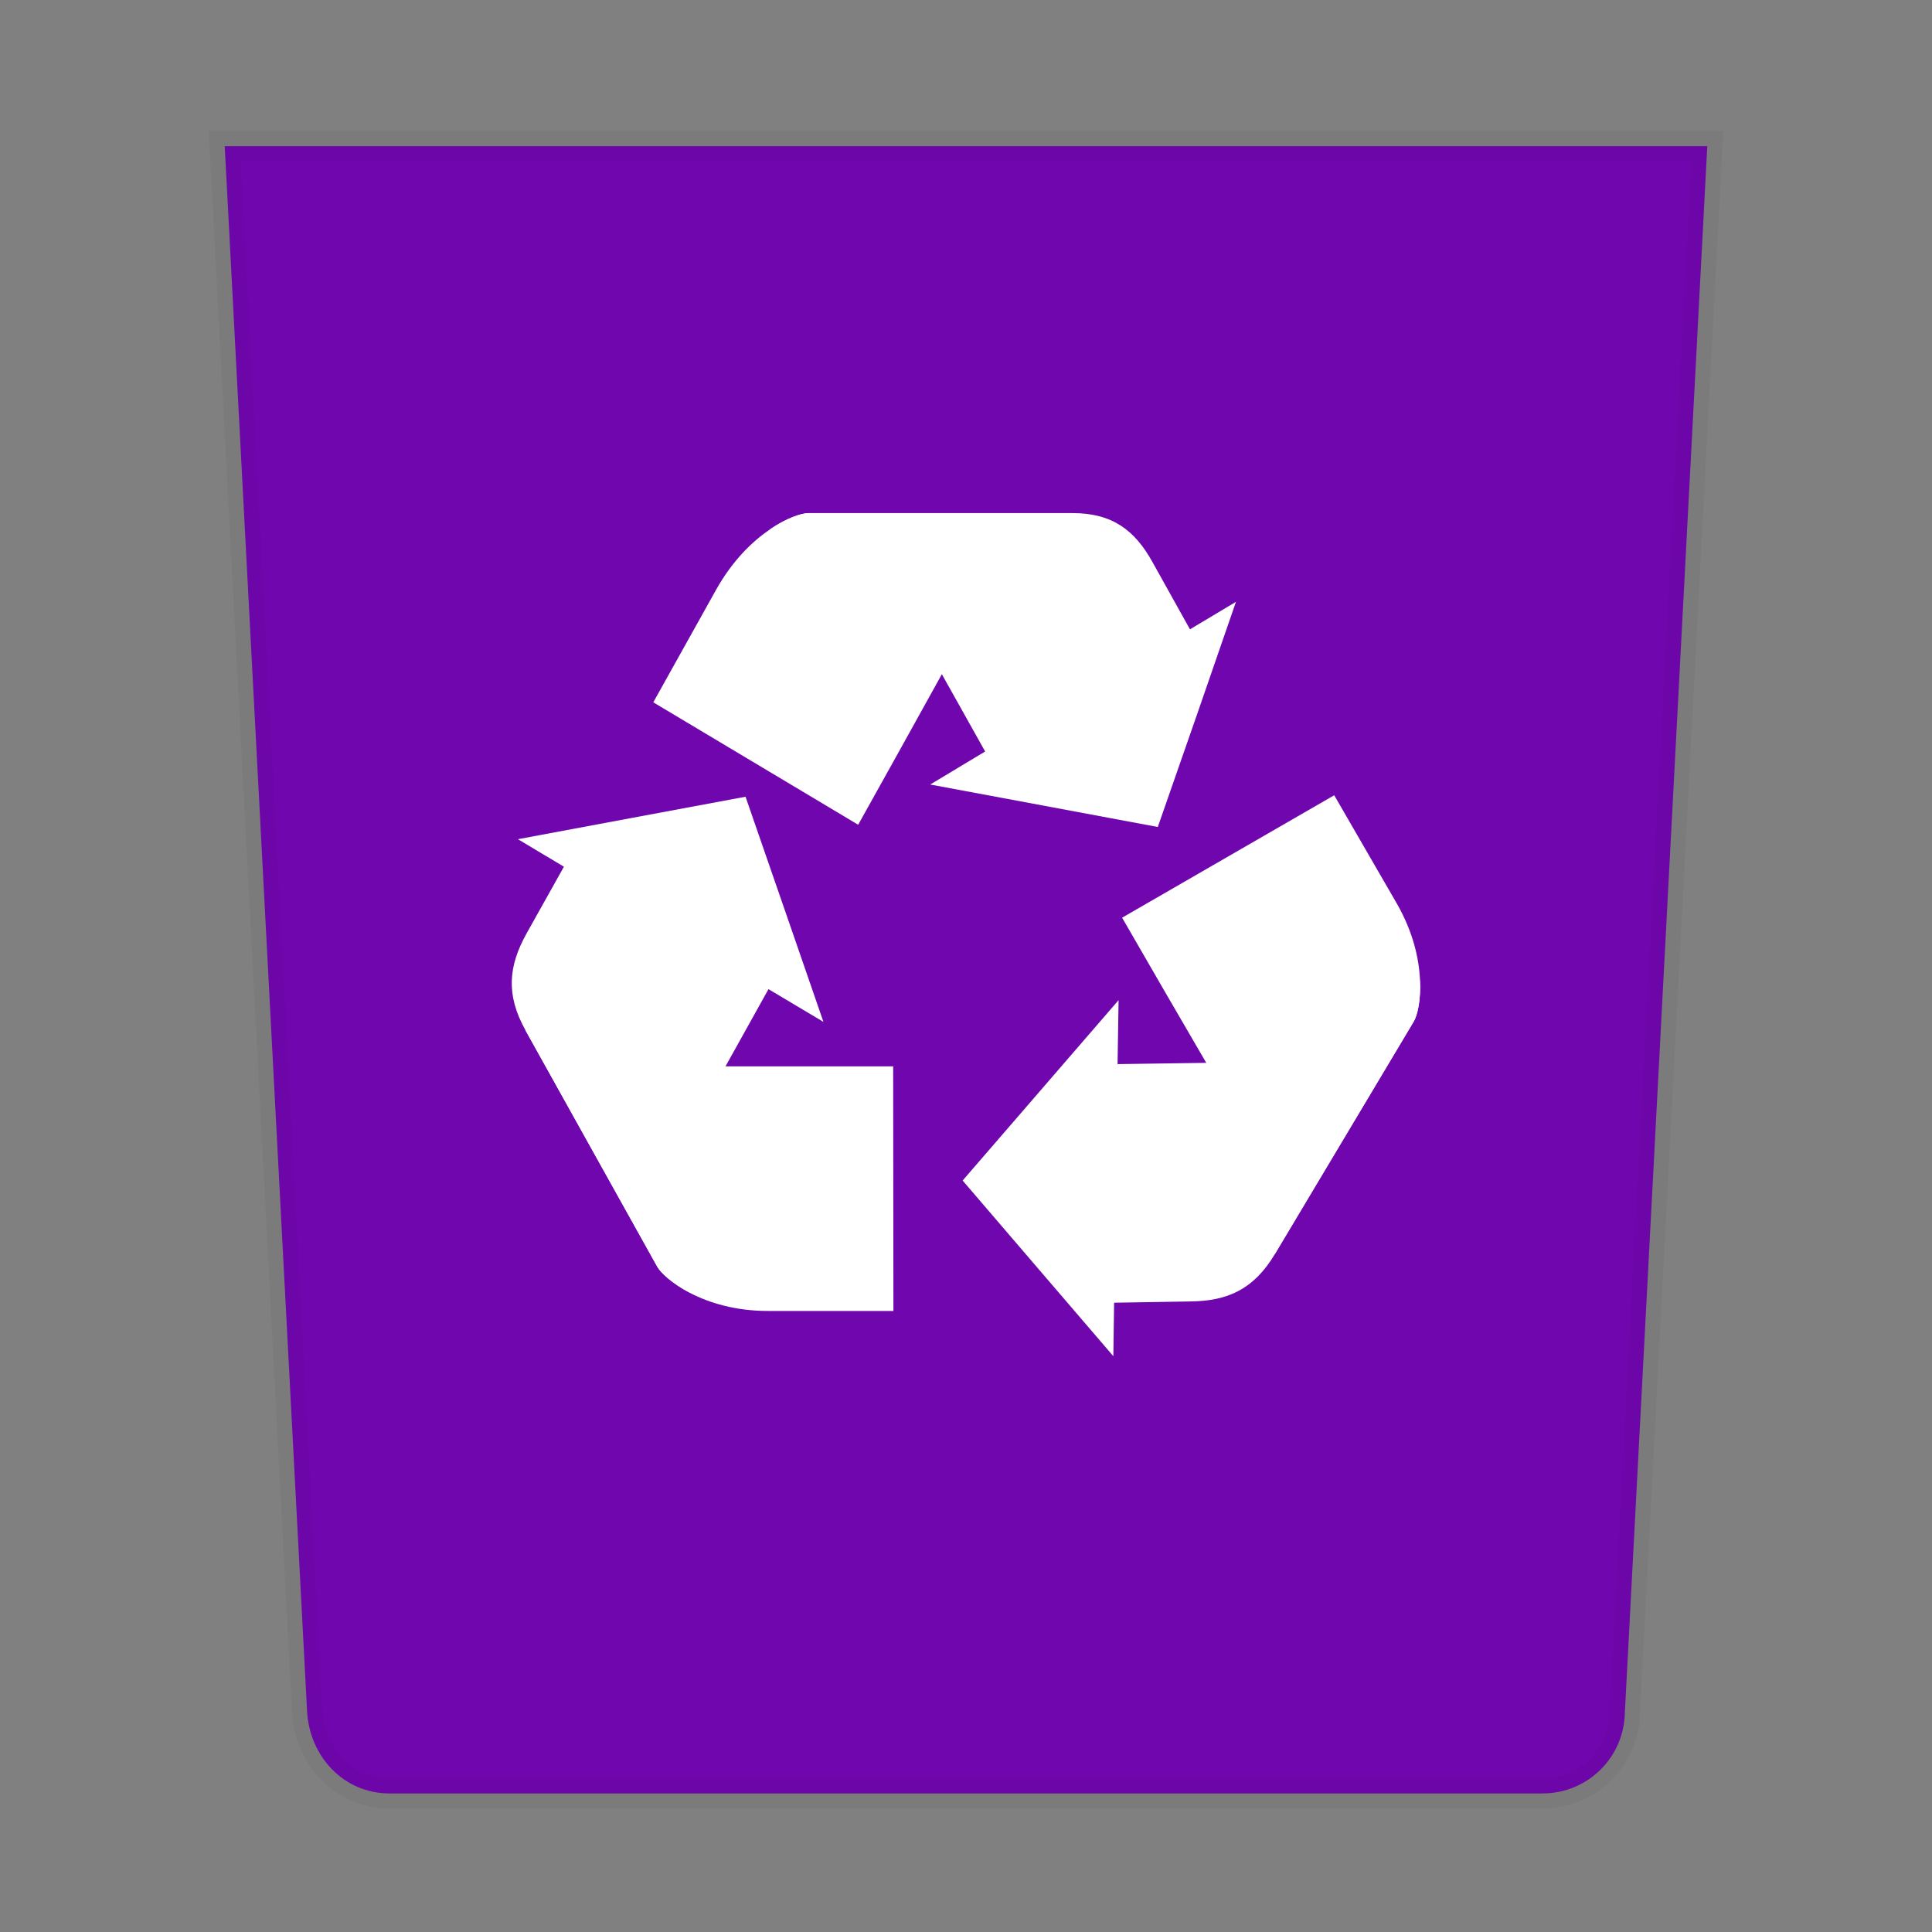 <?xml version="1.0" encoding="UTF-8" standalone="no"?>
<svg
   width="64"
   viewBox="0 0 64 64"
   height="64"
   id="svg2"
   version="1.1"
   inkscape:version="1.3.2 (091e20ef0f, 2023-11-25, custom)"
   sodipodi:docname="edittrash.svg"
   xmlns:inkscape="http://www.inkscape.org/namespaces/inkscape"
   xmlns:sodipodi="http://sodipodi.sourceforge.net/DTD/sodipodi-0.dtd"
   xmlns:xlink="http://www.w3.org/1999/xlink"
   xmlns="http://www.w3.org/2000/svg"
   xmlns:svg="http://www.w3.org/2000/svg"
   xmlns:rdf="http://www.w3.org/1999/02/22-rdf-syntax-ns#"
   xmlns:cc="http://creativecommons.org/ns#"
   xmlns:dc="http://purl.org/dc/elements/1.1/">
  <rect x="0" y="0" width="64" height="64" fill="#808080" stroke="none"/>
  <defs
     id="defs18">
    <linearGradient
       gradientUnits="userSpaceOnUse"
       y2="30"
       x2="20"
       y1="15"
       x1="22"
       id="linearGradient3862"
       xlink:href="#linearGradient3855"
       inkscape:collect="always" />
    <linearGradient
       y2="26"
       x2="20"
       y1="14"
       x1="21"
       gradientUnits="userSpaceOnUse"
       id="linearGradient3839"
       xlink:href="#linearGradient3833"
       inkscape:collect="always" />
    <linearGradient
       gradientUnits="userSpaceOnUse"
       y2="24"
       x2="20"
       y1="14"
       x1="21"
       id="linearGradient3829"
       xlink:href="#linearGradient3823"
       inkscape:collect="always" />
    <linearGradient
       gradientTransform="translate(22,1004.362)"
       gradientUnits="userSpaceOnUse"
       y2="5"
       x2="44"
       y1="11"
       x1="35"
       id="linearGradient3954"
       xlink:href="#linearGradient3915"
       inkscape:collect="always" />
    <linearGradient
       gradientTransform="matrix(1.044,0,0,1.222,26.302,1003.251)"
       y2="5"
       x2="38"
       y1="8"
       x1="35"
       gradientUnits="userSpaceOnUse"
       id="linearGradient3933"
       xlink:href="#linearGradient3915"
       inkscape:collect="always" />
    <linearGradient
       gradientUnits="userSpaceOnUse"
       y2="5"
       x2="38"
       y1="8"
       x1="35"
       id="linearGradient3921"
       xlink:href="#linearGradient3915"
       inkscape:collect="always" />
    <linearGradient
       gradientUnits="userSpaceOnUse"
       y2="28.562"
       x2="46.005"
       y1="28.562"
       x1="1.995"
       id="linearGradient3867"
       xlink:href="#linearGradient3861"
       inkscape:collect="always" />
    <linearGradient
       gradientTransform="translate(0,-1004.362)"
       y2="1014.362"
       x2="24"
       y1="1046.362"
       x1="24"
       gradientUnits="userSpaceOnUse"
       id="linearGradient3858"
       xlink:href="#linearGradient3810"
       inkscape:collect="always" />
    <linearGradient
       gradientTransform="translate(0,-3)"
       y2="1014.362"
       x2="24"
       y1="1046.362"
       x1="24"
       gradientUnits="userSpaceOnUse"
       id="linearGradient3856"
       xlink:href="#linearGradient3810"
       inkscape:collect="always" />
    <linearGradient
       gradientUnits="userSpaceOnUse"
       y2="1014.362"
       x2="24"
       y1="1046.362"
       x1="24"
       id="linearGradient3816"
       xlink:href="#linearGradient3810"
       inkscape:collect="always" />
    <linearGradient
       id="linearGradient3810">
      <stop
         id="stop3812"
         offset="0"
         style="stop-color:#f2c66f;stop-opacity:1;" />
      <stop
         id="stop3814"
         offset="1"
         style="stop-color:#fbd68f;stop-opacity:1;" />
    </linearGradient>
    <linearGradient
       id="linearGradient3844">
      <stop
         id="stop3846"
         offset="0"
         style="stop-color:#000000;stop-opacity:0.392;" />
      <stop
         id="stop3848"
         offset="1"
         style="stop-color:#000000;stop-opacity:0;" />
    </linearGradient>
    <linearGradient
       id="linearGradient3861"
       inkscape:collect="always">
      <stop
         id="stop3863"
         offset="0"
         style="stop-color:#000000;stop-opacity:1;" />
      <stop
         id="stop3865"
         offset="1"
         style="stop-color:#000000;stop-opacity:0;" />
    </linearGradient>
    <linearGradient
       id="linearGradient3915">
      <stop
         id="stop3917"
         offset="0"
         style="stop-color:#f8f4e1;stop-opacity:1;" />
      <stop
         id="stop3919"
         offset="1"
         style="stop-color:#ad9e57;stop-opacity:1;" />
    </linearGradient>
    <linearGradient
       id="linearGradient3956">
      <stop
         id="stop3958"
         offset="0"
         style="stop-color:#f8f4e1;stop-opacity:1;" />
      <stop
         id="stop3960"
         offset="1"
         style="stop-color:#eae5c8;stop-opacity:1;" />
    </linearGradient>
    <linearGradient
       id="linearGradient3823">
      <stop
         id="stop3825"
         offset="0"
         style="stop-color:#49b7ef;stop-opacity:1;" />
      <stop
         id="stop3827"
         offset="1"
         style="stop-color:#1d8de2;stop-opacity:1;" />
    </linearGradient>
    <linearGradient
       id="linearGradient3833">
      <stop
         style="stop-color:#fdfeff;stop-opacity:1;"
         offset="0"
         id="stop3835" />
      <stop
         style="stop-color:#dfe4e4;stop-opacity:1;"
         offset="1"
         id="stop3837" />
    </linearGradient>
    <linearGradient
       id="linearGradient3855">
      <stop
         id="stop3857"
         offset="0"
         style="stop-color:#000000;stop-opacity:1;" />
      <stop
         id="stop3859"
         offset="1"
         style="stop-color:#000000;stop-opacity:0.294;" />
    </linearGradient>
  </defs>
  <sodipodi:namedview
     pagecolor="#ffffff"
     bordercolor="#666666"
     borderopacity="1"
     objecttolerance="10"
     gridtolerance="10"
     guidetolerance="10"
     inkscape:pageopacity="0"
     inkscape:pageshadow="2"
     inkscape:window-width="1260"
     inkscape:window-height="664"
     id="namedview16"
     showgrid="true"
     inkscape:zoom="4.4453125"
     inkscape:cx="35.43058"
     inkscape:cy="44.878735"
     inkscape:window-x="0"
     inkscape:window-y="0"
     inkscape:window-maximized="1"
     inkscape:current-layer="svg2"
     showguides="true"
     inkscape:guide-bbox="true"
     inkscape:snap-bbox="true"
     inkscape:bbox-nodes="true"
     inkscape:bbox-paths="true"
     inkscape:snap-bbox-edge-midpoints="true"
     inkscape:snap-bbox-midpoints="true"
     inkscape:object-paths="true"
     inkscape:snap-intersection-paths="true"
     inkscape:object-nodes="true"
     inkscape:snap-global="true"
     inkscape:showpageshadow="2"
     inkscape:pagecheckerboard="0"
     inkscape:deskcolor="#d1d1d1">
    <inkscape:grid
       type="xygrid"
       id="grid2997"
       empspacing="5"
       visible="true"
       enabled="true"
       snapvisiblegridlinesonly="true"
       originx="0"
       originy="0"
       spacingy="1"
       spacingx="1"
       units="px" />
  </sodipodi:namedview>
  <path
     inkscape:connector-curvature="0"
     id="path3801"
     d="m 33.755,12.34 -8.773,5.581 5.264,0 z"
     style="fill:none;stroke:none" />
  <path
     style="display:inline;opacity:1;fill:#7006ae;fill-opacity:1;stroke:#000000;enable-background:new;stroke-opacity:0.039;paint-order:markers stroke fill"
     d="m 53.828,56.682 2.728,-51.841 -49.112,0 2.728,51.841 c 0.079,1.509 1.217,2.728 2.728,2.728 l 38.198,0 c 1.512,0 2.728,-1.217 2.728,-2.728 z"
     id="path4221"
     inkscape:connector-curvature="0"
     sodipodi:nodetypes="sccssss" />
  <g
     id="g3418"
     transform="matrix(2.119,0,0,2.119,-34.699,-22.766)"
     style="fill:#ffffff;fill-opacity:1">
    <path
       id="path4"
       d="m 30.342,31.238 -0.004,-3.824 c -0.875,0 -1.746,0 -2.621,0 l -3.129,-0.566 2.062,3.699 c 0.102,0.18 0.707,0.691 1.73,0.691 z"
       style="fill:#ffffff;fill-opacity:1"
       inkscape:connector-curvature="0" />
    <path
       id="path6"
       d="m 27.717,27.414 0.672,-1.207 0.859,0.512 -0.609,-1.762 -0.609,-1.758 -1.781,0.332 -1.777,0.332 0.719,0.43 -0.586,1.047 c -0.277,0.5 -0.328,0.949 -0.016,1.508 l 2.062,3.699 c 0.051,0.09 0.23,0.262 0.523,0.414 -1,-0.723 -0.422,-1.848 0.543,-3.547 z"
       style="fill:#ffffff;fill-opacity:1"
       inkscape:connector-curvature="0" />
    <path
       id="path8"
       d="m 26.588,21.723 3.203,1.914 c 0.438,-0.785 0.875,-1.57 1.309,-2.355 l 2.043,-2.516 H 29.014 c -0.203,0 -0.934,0.285 -1.445,1.199 z"
       style="fill:#ffffff;fill-opacity:1"
       inkscape:connector-curvature="0" />
    <path
       id="path10"
       d="m 31.1,21.285 0.676,1.207 -0.859,0.516 1.781,0.332 1.777,0.332 0.613,-1.758 0.609,-1.762 -0.719,0.43 -0.586,-1.051 c -0.277,-0.5 -0.629,-0.766 -1.25,-0.766 H 29.014 c -0.102,0 -0.336,0.07 -0.609,0.258 1.102,-0.531 1.758,0.547 2.695,2.262 z"
       style="fill:#ffffff;fill-opacity:1"
       inkscape:connector-curvature="0" />
    <path
       id="path12"
       d="m 37.233,23.176 -3.316,1.914 c 0.438,0.758 0.875,1.516 1.316,2.27 l 1.07,2.992 2.172,-3.637 c 0.105,-0.176 0.246,-0.957 -0.262,-1.844 z"
       style="fill:#ffffff;fill-opacity:1"
       inkscape:connector-curvature="0" />
    <path
       id="path14"
       d="m 35.233,27.359 -1.387,0.02 0.016,-1 -2.438,2.82 1.176,1.371 1.18,1.375 0.012,-0.836 1.203,-0.02 c 0.57,-0.008 0.98,-0.188 1.309,-0.738 l 2.172,-3.637 c 0.055,-0.09 0.117,-0.328 0.098,-0.66 -0.125,1.227 -1.387,1.289 -3.34,1.305 z"
       style="fill:#ffffff;fill-opacity:1"
       inkscape:connector-curvature="0" />
  </g>
</svg>
